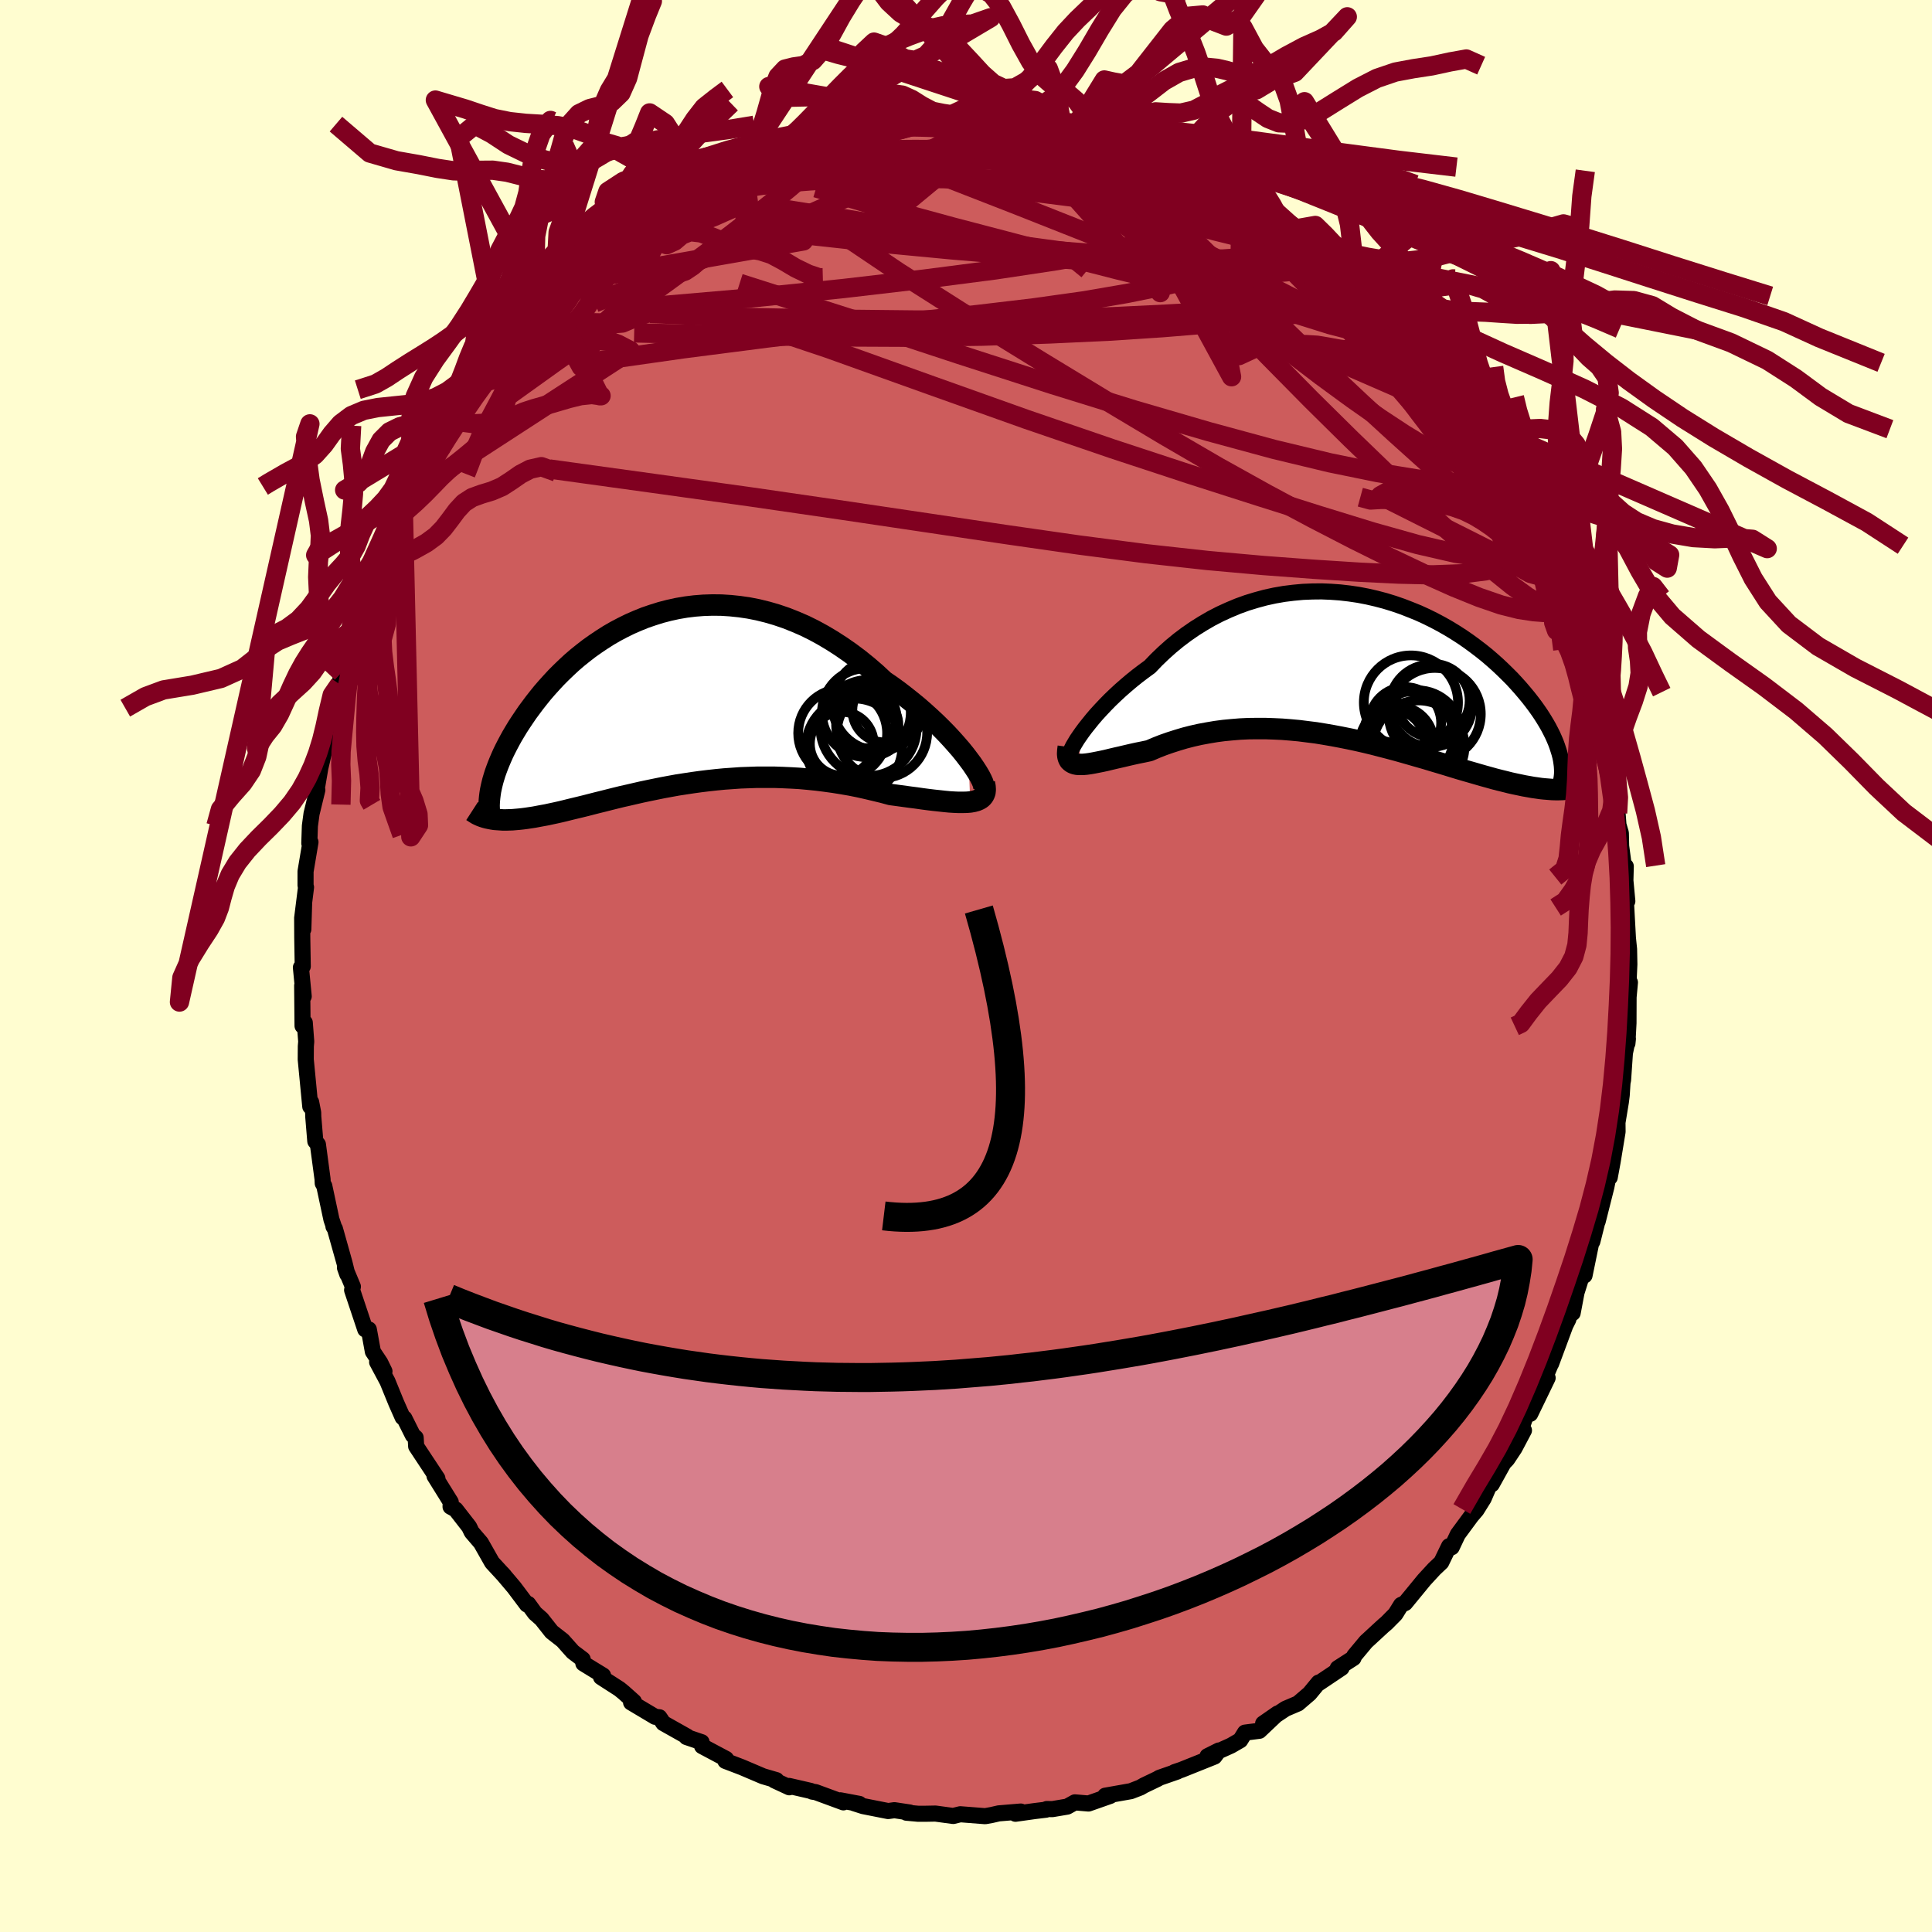 <svg xmlns="http://www.w3.org/2000/svg" width="500" height="500" viewBox="-100 -100 200 200"><defs><clipPath id="c"><path d="m30.59 6.34-.38-.5-.42-.52-.46-.53-.49-.55-.51-.55-.55-.56-.57-.56-.6-.56-.62-.56-.64-.56-.67-.55L24-.2l-.7-.54-.72-.52-.73-.5-.85-.79-.87-.75-.89-.72-.91-.68-.92-.64-.93-.6-.94-.56-.95-.52-.95-.47-.97-.42-.96-.38-.97-.33-.96-.28-.97-.24-.96-.19-.95-.14-.95-.1-.94-.06-.93-.01-.93.03-.9.07-.9.11-.88.15-.87.19-.85.22-.83.26-.82.28-.79.32-.78.34-.75.37-.74.39-.71.41-.69.44-.67.45-.65.46-.62.48-.61.49-.58.5-.55.51-.54.52-.51.51-.49.53-.47.52-.45.52-.42.52-.41.52-.38.51-.37.5-.34.5-.33.49-.32.49-.29.48-.28.47-.26.47-.24.45-.23.45-.22.45-.19.43-.18.42-.17.42-.15.4-.14.39-.12.39-.11.37-.07 3.96.26.04.28.02.29.02.29.02h.31l.33-.01.33-.01.35-.03.35-.03.37-.04.38-.05.4-.06.4-.06.42-.08.43-.08.44-.08.46-.1.47-.1.49-.11.5-.12.52-.13.54-.13.54-.13.57-.14.58-.15.59-.15.61-.15.63-.16.64-.16.65-.16.67-.15.69-.16.7-.16.71-.15.73-.15.74-.15.76-.14.77-.14.78-.12.79-.12.8-.11.82-.1.82-.09.83-.08.85-.06.85-.06.85-.03.87-.03h1.74l.88.03.88.04.88.05.88.08.88.09.88.11.87.12.87.14.87.15.85.17.85.19.84.2.83.2.81.22.68.09.66.09.66.09.63.08.62.09.61.08.58.07.56.06.55.06.51.05.49.03.47.02h.43l.41-.01.37-.03"/></clipPath><clipPath id="b"><path d="m-28.86 7.07.28-.4.32-.43.36-.45.38-.47.41-.48.44-.48.47-.5.49-.5.52-.5.55-.51.57-.5.59-.5.61-.49.63-.48.66-.48.7-.73.73-.7.76-.68.79-.65.81-.61.84-.58.86-.54.88-.51.89-.46.92-.42.93-.39.94-.34.95-.29.96-.26.96-.21.98-.17.97-.12.97-.09.98-.04.97-.01.96.04.96.07.95.11.95.14.93.18.91.21.91.24.88.27.87.3.85.33.84.34.81.37.79.39.77.41.74.42.72.44.7.45.68.47.64.47.63.48.6.48.57.49.55.49.52.49.5.49.48.48.45.49.43.48.4.47.39.47.36.46.34.45.32.45.3.44.28.44.26.43.24.42.22.42.2.4.18.4.16.38.14.38.12.37.11.35.89 3.71-.31.03-.31.02-.33.01h-.35l-.35-.01-.38-.03-.38-.03-.4-.04-.41-.06-.43-.06-.44-.08-.46-.08-.47-.1-.48-.1-.5-.11-.51-.13-.53-.13-.55-.14-.57-.16-.58-.16-.59-.17-.62-.18-.63-.18-.65-.19-.66-.2-.68-.21-.7-.21-.71-.21-.72-.22-.74-.21L5.51 9l-.77-.22-.78-.22-.79-.21-.81-.21-.81-.21-.83-.2-.83-.19-.85-.18-.85-.17-.85-.16-.87-.15-.86-.14-.88-.11-.87-.11-.87-.08-.88-.07-.87-.04-.87-.03h-.87l-.87.01-.86.04-.85.07-.84.08-.83.11-.83.14-.81.15-.8.18-.78.2-.77.23-.75.24-.74.26-.71.28-.7.3-.61.13-.6.12-.59.13-.56.13-.55.13-.53.12-.51.12-.49.12-.46.1-.45.09-.41.08-.4.07-.36.05-.34.03h-.31"/></clipPath><filter id="a"><feTurbulence baseFrequency=".05" numOctaves="3" result="noise" type="noise"/><feDisplacementMap in="SourceGraphic" in2="noise" scale="2"/></filter></defs><rect width="100%" height="100%" x="-100" y="-100" fill="#FFFDD0"/><path fill="#CD5C5C" stroke="#000" stroke-linejoin="round" stroke-width="1.667" d="m68.67-.18-.12 2.66.18-.78-.14 1.52-.01 2.69-.11 2.1.05-.48-.31 1.49-.19 2.77-.06.3-.08 1.27-.09.72-.35 2.12.01.95-.51 3.1-.3 1.63.11-1.34-.46 2.33-.9 3.57.07-.34.27-1.12-.89 3.54-.13.2-.68 3.31-.08-.61-.75 2.38-.4 2.12.22-1.56-.67 2.23-.31.62-1.47 3.96-.04.04-.7 1.67.38-.24-1.8 3.72-.16-.67-.83 2.39.34-.01-.98 1.85-.75 1.13-.38.4-1.22 2.2-.12-.2-.72 1.67-.68 1.09-.07.11-.53.62-1.4 1.9-.63 1.33-.27-.11-.81 1.67-.72.68-1.05 1.14-1.97 2.4-.42.19-.59.95-.92.93-.32.27-1.8 1.66-1.21 1.45-.09.24-1.63 1.05.4-.03-2.34 1.57-.04-.05-.94 1.14-1.19 1.02-1.29.55-.98.65-1.34.88 1.5-1.04-1.89 1.79-1.49.19-.49.79-.97.56L25 81.8l1.18-.59-.46.63-3.42 1.37-.71.24.28-.06-1.84.64-.22.13-1.4.67-.36.21-.98.38-2.66.47.52.02-2.25.79-1.41-.12-.79.44-1.54.26-.58-.01-.08.07-1.16.14-2 .28.55-.23-2.28.19-.74.17-.67.12-2.57-.2-.74.18-1.83-.25-1.04.02h-.75l-1.22-.11.35-.02-1.59-.24-.65.09-2.58-.51-.97-.31.57.08-1.96-.37.31.21-2.88-1.06-.35-.05-.13-.07-2.26-.52.02.14-1.55-.72.21-.02-1.37-.4-2.21-.94-1.7-.65.07-.21-2.48-1.32-.05-.41-1.56-.53.07-.05-2.47-1.39-.41-.61-.45-.05-.13-.08-2.35-1.4.29-.09-1.04-.93-.45-.37-1.91-1.23.21-.17-2.04-1.25-.07-.43-1.02-.77-1.05-1.18-1.14-.89-1.05-1.33-.68-.6-.7-.96-.13.06-1.33-1.77-1.21-1.43.22.25-1.29-1.4-1.15-2.03-.96-1.12-.26-.54-1.4-1.8-.53-.29.02-.48-1.68-2.7.23.32.07-.06-2.2-3.33-.05-.89-.29-.25-.88-1.76-.18-.1-.66-1.49-.91-2.23-1.07-2 .76.96-.44-.9-.76-1.14-.42-2.3h-.37l-1.36-4.07.08-.36-.82-1.96.24.68-.28-1.15-1-3.56-.15-.23.01-.08-.22-.65-.74-3.47-.16-.28-.02-.43-.48-3.59-.27-.33-.21-2.54-.01-.42-.21-1.08-.09.45-.47-4.88.01-1.36.04-.49-.15-1.96-.23.34-.04-4.17.16 1.11-.29-2.99.19-.11-.05-2.98-.01-2.05.12 1.19.08-2.62-.18 1.3.38-3.03-.05-.18v-1.46l.51-3.03-.12.12.06-1.8.17-1.26.6-2.46-.22.82.53-3.1.48-2.06-.15.05.32-1.2.58-2.26.48-2.3.29-.9.19-1.19.37-.98.25.05.2-1.14.91-2.62.46-1.2.87-2.66-.01-.24.66-1.51.56-.52-.53.55 1.59-3.53.39-.98.69-1.71.64-.74-.35.4 1.19-2.74 1.29-1.91.24-.49.26-.58.56-.62.17-.25 1.62-2.58 1.03-1.39-.21-.01 1.37-2.19.44-.32 1.5-2.27-1.62 2.15 2.63-3.06-.14.01 2.35-2.32.19-1 1.03-.27 1.25-1.78-.86.84 1.26-1.22 2.11-1.82-.13-.36.16.42.94-1.16 1.17-1.01 2.69-2.46-1.03 1.06 1.03-1.19 1.96-1.11.81-.28.72-.97.09.26 2.05-1.23.14-.25.67-.28 2.05-1.19 1.91-1.03-1.83.84 3.75-2.1.49-.15.51-.27.55-.02 2.61-1.14 1.5-.4-.2.03.43.02.08-.03 2.39-.76 1.37-.64-.6.4 2.34-.5 1.21-.19.14-.33 2.36-.26 1.05-.05-.44-.05 2.05-.05.08-.07 1.89-.28.88-.11 1.1-.2 1.77.31 1.87-.13-.81.18 2.79.05-.39-.2 2.23.37.41-.2 2.23.37-.49.21 1.72.3 1.46.24-.23-.22 2.1.54.07.21.46-.01 1.74.31 2.35 1.04-.7-.18.72.34 3.1 1.01 1.18.33.14-.06 1.49.59 1.36 1.01-1.01-.34 1.96.73.6.45.14-.05 2.32 1.45 1.68.94-.13-.07.63.38.63.09 2.24 2.03-.16-.22 1.77 1.78.32-.35 1.82 1.49 1.3 1.28-.38.15 1.65 1 .8 1.07.52.52 2.66 2.27-.28-.09-.06-.27 2.03 2.42-.9-.94 1.51 1.36 1.21 2.17.45.11.23.57 1.39 2.13 1.09 1.48.05-.07.61.77 1.04 1.37.65.51.6 1.36-.02.52 1.47 2.38 1.18 1.79-.31-.68.65 1.52.42.74.79 1.75.37.92 1.03 1.76.56 1.6.23.95.85 1.83-.02-.27.82 2.81 1.14 2.99-.83-2.93.63 2.12.51 1.24.39 1.68.65 2.72.11-.01.18.43.21 1.81.63 1.72-.01-.35.72 3.67-.06.08.52 1.82.1 2.47.34 1.3.09 1.21.25.86.03 1.34.27 2.03.21.07-.04 1.47.2 2.14-.15-.07.21 3.85-.03-.27.15 1.46.03 1.56-.12 2.66" filter="url(#a)"/><path fill="#fff" d="m-28.86 7.07.28-.4.32-.43.36-.45.38-.47.41-.48.44-.48.47-.5.49-.5.52-.5.55-.51.57-.5.59-.5.61-.49.63-.48.66-.48.7-.73.73-.7.76-.68.79-.65.81-.61.84-.58.86-.54.88-.51.89-.46.92-.42.93-.39.94-.34.95-.29.96-.26.96-.21.98-.17.97-.12.97-.09.98-.04.97-.01.96.04.96.07.95.11.95.14.93.18.91.21.91.24.88.27.87.3.85.33.84.34.81.37.79.39.77.41.74.42.72.44.7.45.68.47.64.47.63.48.6.48.57.49.55.49.52.49.5.49.48.48.45.49.43.48.4.47.39.47.36.46.34.45.32.45.3.44.28.44.26.43.24.42.22.42.2.4.18.4.16.38.14.38.12.37.11.35.89 3.71-.31.03-.31.02-.33.01h-.35l-.35-.01-.38-.03-.38-.03-.4-.04-.41-.06-.43-.06-.44-.08-.46-.08-.47-.1-.48-.1-.5-.11-.51-.13-.53-.13-.55-.14-.57-.16-.58-.16-.59-.17-.62-.18-.63-.18-.65-.19-.66-.2-.68-.21-.7-.21-.71-.21-.72-.22-.74-.21L5.51 9l-.77-.22-.78-.22-.79-.21-.81-.21-.81-.21-.83-.2-.83-.19-.85-.18-.85-.17-.85-.16-.87-.15-.86-.14-.88-.11-.87-.11-.87-.08-.88-.07-.87-.04-.87-.03h-.87l-.87.01-.86.04-.85.07-.84.08-.83.11-.83.14-.81.15-.8.18-.78.2-.77.23-.75.24-.74.26-.71.28-.7.3-.61.13-.6.12-.59.13-.56.13-.55.13-.53.12-.51.12-.49.12-.46.1-.45.09-.41.08-.4.07-.36.05-.34.03h-.31" filter="url(#a)" transform="translate(40.61 -30.88)"/><path fill="#fff" d="m30.59 6.34-.38-.5-.42-.52-.46-.53-.49-.55-.51-.55-.55-.56-.57-.56-.6-.56-.62-.56-.64-.56-.67-.55L24-.2l-.7-.54-.72-.52-.73-.5-.85-.79-.87-.75-.89-.72-.91-.68-.92-.64-.93-.6-.94-.56-.95-.52-.95-.47-.97-.42-.96-.38-.97-.33-.96-.28-.97-.24-.96-.19-.95-.14-.95-.1-.94-.06-.93-.01-.93.03-.9.07-.9.11-.88.15-.87.19-.85.22-.83.26-.82.28-.79.32-.78.34-.75.37-.74.39-.71.41-.69.44-.67.45-.65.46-.62.48-.61.49-.58.5-.55.51-.54.52-.51.51-.49.53-.47.52-.45.52-.42.52-.41.52-.38.51-.37.5-.34.5-.33.49-.32.49-.29.48-.28.47-.26.47-.24.45-.23.45-.22.45-.19.43-.18.42-.17.42-.15.4-.14.39-.12.39-.11.37-.07 3.96.26.04.28.02.29.02.29.02h.31l.33-.01.33-.01.35-.03.35-.03.37-.04.38-.05.4-.06.4-.06.42-.08.43-.08.44-.08.46-.1.47-.1.49-.11.5-.12.52-.13.54-.13.54-.13.57-.14.58-.15.59-.15.61-.15.63-.16.64-.16.65-.16.67-.15.69-.16.7-.16.71-.15.73-.15.74-.15.76-.14.77-.14.78-.12.79-.12.8-.11.82-.1.82-.09.83-.08.85-.06.85-.06.85-.03.87-.03h1.74l.88.03.88.04.88.05.88.08.88.09.88.11.87.12.87.14.87.15.85.17.85.19.84.2.83.2.81.22.68.09.66.09.66.09.63.08.62.09.61.08.58.07.56.06.55.06.51.05.49.03.47.02h.43l.41-.01.37-.03" filter="url(#a)" transform="translate(-30.33 -27.73)"/><g fill="none" stroke="#000" transform="translate(40.61 -30.88)"><path stroke-linejoin="round" stroke-width="1.667" d="m-29.71 9.05-.1.04-.05-.03-.01-.09.03-.14.07-.19.11-.24.14-.28.19-.32.21-.35.26-.38.28-.4.32-.43.36-.45.38-.47.41-.48.44-.48.47-.5.49-.5.52-.5.55-.51.57-.5.59-.5.61-.49.63-.48.66-.48.7-.73.73-.7.76-.68.79-.65.81-.61.84-.58.86-.54.88-.51.89-.46.92-.42.93-.39.94-.34.95-.29.96-.26.96-.21.98-.17.97-.12.97-.09.98-.04.97-.01.96.04.96.07.95.11.95.14.93.18.91.21.91.24.88.27.87.3.85.33.84.34.81.37.79.39.77.41.74.42.72.44.7.45.68.47.64.47.63.48.6.48.57.49.55.49.52.49.5.49.48.48.45.49.43.48.4.47.39.47.36.46.34.45.32.45.3.44.28.44.26.43.24.42.22.42.2.4.18.4.16.38.14.38.12.37.11.35.09.35.07.33.05.33.04.31.02.3.01.29-.01.28-.03.27-.04.26-.05.25" filter="url(#a)"/><path stroke-linejoin="round" stroke-width="2.222" d="m-30.02 8.2-.05.38-.02.34.03.28.07.23.11.19.15.14.18.11.21.08.25.05.28.01h.31l.34-.03.36-.05.4-.07.41-.08.45-.09.46-.1.49-.12.51-.12.53-.12.55-.13.56-.13.59-.13.6-.12.61-.13.7-.3.71-.28.74-.26.75-.24.77-.23.78-.2.8-.18.81-.15.83-.14.83-.11.84-.08.85-.07.86-.04.87-.01h.87l.87.03.87.04.88.07.87.08.87.11.88.11.86.14.87.15.85.16.85.17.85.18.83.19.83.2.81.21.81.21.79.21.78.22.77.22.76.22.74.21.72.22.71.21.7.21.68.21.66.2.65.19.63.18.62.18.59.17.58.16.57.16.55.14.53.13.51.13.5.11.48.1.47.1.46.08.44.08.43.06.41.06.4.04.38.03.38.03.35.01h.35l.33-.01.31-.02.31-.03.29-.04.28-.05.26-.06.25-.07.24-.08.23-.09.21-.1.21-.11.19-.11.18-.13" filter="url(#a)"/><circle cx="7.728" cy="3.403" r="3.798" clip-path="url(#b)" filter="url(#a)"/><circle cx="5.448" cy="3.603" r="4.876" clip-path="url(#b)" filter="url(#a)"/><circle cx="5.208" cy="7.153" r="4.672" clip-path="url(#b)" filter="url(#a)"/><circle cx="6.093" cy="6.938" r="4.604" clip-path="url(#b)" filter="url(#a)"/><circle cx="4.863" cy="5.723" r="3.714" clip-path="url(#b)" filter="url(#a)"/><circle cx="6.248" cy="8.138" r="4.748" clip-path="url(#b)" filter="url(#a)"/><circle cx="3.528" cy="7.718" r="3.35" clip-path="url(#b)" filter="url(#a)"/><circle cx="7.913" cy="4.798" r="4.77" clip-path="url(#b)" filter="url(#a)"/><circle cx="7.518" cy="3.938" r="4.268" clip-path="url(#b)" filter="url(#a)"/><circle cx="4.073" cy="7.713" r="3.716" clip-path="url(#b)" filter="url(#a)"/></g><g fill="none" stroke="#000" transform="translate(-30.33 -27.73)"><path stroke-linejoin="round" stroke-width="2.222" d="m32.09 9.46.08-.09.02-.16-.04-.21-.08-.26-.14-.31-.18-.35-.23-.39-.27-.42-.31-.46-.35-.47-.38-.5-.42-.52-.46-.53-.49-.55-.51-.55-.55-.56-.57-.56-.6-.56-.62-.56-.64-.56-.67-.55L24-.2l-.7-.54-.72-.52-.73-.5-.85-.79-.87-.75-.89-.72-.91-.68-.92-.64-.93-.6-.94-.56-.95-.52-.95-.47-.97-.42-.96-.38-.97-.33-.96-.28-.97-.24-.96-.19-.95-.14-.95-.1-.94-.06-.93-.01-.93.03-.9.07-.9.11-.88.15-.87.19-.85.22-.83.26-.82.28-.79.32-.78.34-.75.37-.74.39-.71.41-.69.44-.67.45-.65.46-.62.48-.61.49-.58.5-.55.51-.54.52-.51.51-.49.53-.47.52-.45.52-.42.52-.41.52-.38.51-.37.5-.34.5-.33.49-.32.49-.29.48-.28.47-.26.47-.24.45-.23.45-.22.45-.19.43-.18.42-.17.42-.15.4-.14.39-.12.39-.11.37-.09.36-.08.35-.07.34-.05.33-.04.32-.03.31-.02.3-.01.28.01.28.01.26" filter="url(#a)"/><path stroke-linejoin="round" stroke-width="2.222" d="m32.23 8.79.07.37.02.32-.03.28-.09.24-.13.2-.18.17-.22.13-.26.11-.3.08-.34.06-.37.03-.41.01h-.43l-.47-.02-.49-.03-.51-.05-.55-.06-.56-.06-.58-.07-.61-.08-.62-.09-.63-.08-.66-.09-.66-.09-.68-.09-.81-.22-.83-.2-.84-.2-.85-.19-.85-.17-.87-.15-.87-.14-.87-.12-.88-.11-.88-.09-.88-.08-.88-.05-.88-.04-.88-.03H8.73l-.87.03-.85.03-.85.06-.85.06-.83.08-.82.09-.82.1-.8.11-.79.12-.78.12-.77.14-.76.14-.74.15-.73.15-.71.15-.7.16-.69.16-.67.15-.65.16-.64.16-.63.16-.61.15-.59.15-.58.15-.57.14-.54.13-.54.13-.52.13-.5.12-.49.11-.47.1-.46.1-.44.08-.43.08-.42.08-.4.06-.4.06-.38.05-.37.04-.35.03-.35.03-.33.01-.33.01h-.31l-.29-.02-.29-.02-.28-.02-.26-.04-.26-.05-.24-.05-.23-.06-.22-.07-.22-.08-.2-.09-.19-.09-.18-.11-.17-.11-.17-.11" filter="url(#a)"/><circle cx="20.004" cy="2.038" r="3.14" clip-path="url(#c)" filter="url(#a)"/><circle cx="20.014" cy="1.508" r="4.598" clip-path="url(#c)" filter="url(#a)"/><circle cx="20.109" cy="2.803" r="3.228" clip-path="url(#c)" filter="url(#a)"/><circle cx="20.244" cy="3.088" r="4.976" clip-path="url(#c)" filter="url(#a)"/><circle cx="18.759" cy="5.018" r="4.978" clip-path="url(#c)" filter="url(#a)"/><circle cx="21.899" cy="1.248" r="3.332" clip-path="url(#c)" filter="url(#a)"/><circle cx="21.634" cy="3.593" r="4.674" clip-path="url(#c)" filter="url(#a)"/><circle cx="17.559" cy="3.628" r="4.602" clip-path="url(#c)" filter="url(#a)"/><circle cx="21.284" cy=".663" r="4.784" clip-path="url(#c)" filter="url(#a)"/><circle cx="17.474" cy="4.723" r="3.304" clip-path="url(#c)" filter="url(#a)"/></g><g fill="none" stroke="#800020" stroke-linejoin="round" stroke-width="2"><path d="m34.28-76.08.31.28.62.6.55.62.33.62.04.56-.25.5-.54.43-.84.34-1.15.25-1.52.13-1.91-.01-2.3-.15-2.72-.26-3.14-.36-3.58-.42-4.03-.5-4.51-.59-4.99-.68-5.49-.78-6.01-.91-6.54-1.07-7.25-1.15m6.63-7.38 1.89-.37 1.51-.24 1.48-.15 1.51-.08 1.54-.02 1.57.03 1.62.05 1.68.06 1.75.07 1.78.08 1.78.1 1.74.13 1.65.13 1.52.13 1.35.12 1.16.1.95.06.73.03h.51l.26-.05v-.09l-.25-.13-.32-.12" filter="url(#a)"/><path d="m53.6-55.57.43 1.11.42 1.06.36.94.16.66-.09.4-.34.2-.56.05-.77-.1-1.01-.27-1.26-.48-1.55-.72-1.85-1.01-2.17-1.32-2.51-1.65-2.85-2-3.24-2.37-3.63-2.77-4.04-3.13-4.46-3.46-4.89-3.76-5.36-4.1-5.89-4.5" filter="url(#a)"/><path d="m58.38-46.19.48 1.06.48 1.12.31.92.13.64-.07.36-.27.04-.51-.33-.78-.78-1.07-1.23-1.36-1.67-1.67-2.08-2-2.51-2.38-3.01-2.77-3.61-3.19-4.27-3.64-4.94-4.14-5.63" filter="url(#a)"/><path d="m54.18-53.69 1.18 1.87.69 1.11.39.71.25.59.16.55.07.47-.05.34-.23.13-.42-.12-.65-.43-.9-.77-1.16-1.13-1.46-1.54-1.77-1.97-2.08-2.43-2.4-2.86-2.69-3.23-2.96-3.57-3.18-3.91-3.48-4.39m-58.55-7.52-.22.02.91-.52.88-.42.65-.24.45-.09.18.09-.19.29-.67.54-1.13.81-1.6 1.1-2.05 1.39-2.54 1.7-3.02 1.94-3.35 2.02m76.09 1.06.2.39.69.67.75.7.61.6.36.39.03.11-.33-.17-.67-.42-1.05-.69-1.44-.97-1.89-1.32-2.36-1.69-2.82-2.09-3.2-2.45" filter="url(#a)"/><path d="m38.95-71.95 1.19.91.73.83.42.72.06.54-.35.33-.75.18-1.14.05-1.49-.02-1.85-.1-2.23-.19-2.65-.31-3.08-.46-3.53-.64-4-.85-4.5-1.08-5.07-1.3-5.69-1.49-6.34-1.66-6.9-1.88-7.29-2.18m14.16-7.55 1.67.25 1.54.3 1.58.4 1.76.51 1.96.62 2.12.72 2.23.82 2.3.89 2.34.96 2.36 1 2.36 1.04 2.35 1.05 2.29 1.03 2.2 1 2.08.93 1.95.84 1.82.77 1.67.7 1.55.6" filter="url(#a)"/><path d="m44.3-67.18.34.33.41.58.22.5.02.42-.2.32-.47.17-.79-.02-1.13-.25-1.52-.53-1.93-.83-2.37-1.13-2.84-1.43-3.34-1.71-3.84-1.98L22.51-75l-4.88-2.6-5.45-2.99-6.24-3.49m-42.43 9.56 1.2-1.05 1.21-.84 1-.66.83-.54.73-.46.66-.39.57-.33.47-.24.32-.13.12.03-.12.2-.38.41-.65.62-.94.84-1.27 1.09-1.61 1.35-1.98 1.6-2.38 1.85-2.87 2.12" filter="url(#a)"/><path d="m-17.68-85 .44-.05.75-.21.86-.26.76-.19.59-.09.38.01.15.13-.12.24-.44.38-.8.52-1.19.67-1.59.84-2.03 1.01-2.48 1.2-2.97 1.4-3.44 1.6-3.98 1.86m50.72-8.79.06.12 1.18.59 1.65.8 1.74.92 1.68 1 1.63 1.06 1.59 1.12 1.6 1.17 1.64 1.21 1.67 1.25 1.71 1.27 1.69 1.26 1.62 1.2 1.5 1.09 1.34.97 1.2.83 1.03.71.87.58.68.43.48.26" filter="url(#a)"/><path d="m48.77-61.76 1.11 1.65.7 1 .42.59.25.39.08.24-.12.11-.35-.07-.6-.28-.86-.56-1.18-.9-1.54-1.3-1.95-1.72-2.37-2.14-2.81-2.56-3.21-2.98-3.59-3.42-3.9-3.85m-4.64-4.47 1.46.63 1.14.61 1.19.73 1.27.8 1.24.8 1.18.79 1.13.79 1.11.8 1.1.83 1.07.82 1.01.79.91.72.77.63.61.5.41.35.22.2.03.02-.2-.18-.46-.39-.77-.63-1.07-.88-1.37-1.13-1.69-1.47m-36.95-12 1.3-.04 1.46.09 1.38.12 1.33.14 1.33.14 1.37.16 1.38.19 1.35.21 1.3.23 1.21.23 1.08.21.94.19.77.15.61.12.44.07.27.05.1.01-.1-.03-.3-.07-.52-.11-.78-.18-1.12-.24-1.65-.35" filter="url(#a)"/><path d="m29.23-79.45.78.6-.24.38-.84.46-1.4.61-2.03.76-2.77.85-3.59.9-4.45.93-5.35.95-6.31.95-7.34.95-8.4.98-9.41.96-10.34.89" filter="url(#a)"/><path d="m46.27-65.03-.13-.14.52.67.57.79.41.68.22.5.02.31-.21.06-.47-.22-.77-.51-1.1-.82-1.45-1.11-1.83-1.42-2.2-1.73-2.54-2.07-2.9-2.49-3.32-3-3.92-3.58M-2.45-87.9l1.13-.02.98.14.58.23.18.33-.17.42-.52.56-.9.71-1.33.89-1.8 1.06-2.29 1.24-2.81 1.4-3.36 1.57-3.94 1.75-4.52 1.95-5.12 2.12-5.73 2.33-6.36 2.57M26.91-80.9l1.91 1.18 1.32.82 1.04.67 1 .69 1.06.78 1.13.86 1.12.88 1.08.85.97.78.82.67.63.53.43.37.21.19-.02-.01-.3-.23-.62-.5-.97-.8-1.34-1.11-1.74-1.5M13.38-86.07l.93.18 1.43.45 1.46.56 1.43.58 1.46.59 1.47.58 1.39.54 1.2.48.92.4.61.28.3.15.05.02-.18-.09-.35-.2-.53-.34" filter="url(#a)"/><path d="m-22.65-83.2.77-.23 1.38-.31 1.67-.3 1.69-.21 1.68-.11 1.75-.05 1.88-.03 2.04-.04 2.17-.03 2.26-.02 2.33.01 2.34.02 2.33.05 2.28.06 2.19.08 2.1.07 2.01.08 1.95.09 1.89.08 1.8.08 1.66.05 1.45.06 1.23.11m-28.16-3.6.67-.05.59-.05.66-.05.64-.06.54-.03.33.02.06.11-.3.19-.73.28-1.17.33-1.67.38-2.27.47-3.05.63-3.97.84m43.8 2.98.59.38.9.53 1.07.61.92.54.66.39.42.27.21.19.01.09-.24-.04-.56-.24-.97-.49-1.46-.76-2.1-1.07-3.05-1.49" filter="url(#a)"/><path d="m26.77-80.85.65.35.85.61.43.48-.06.3-.5.19-.87.16-1.26.12-1.71.07-2.22-.03-2.77-.16-3.39-.29-4.05-.44-4.75-.6-5.43-.8-6.01-1.04-6.43-1.37" filter="url(#a)"/><path d="m-31.88-77.81 1.53-.84 1.36-.53 1.63-.47 1.9-.44 2.11-.4 2.28-.33 2.43-.26 2.57-.2 2.7-.15 2.79-.08 2.85-.04 2.87.01 2.85.04 2.84.06 2.84.06 2.84.06 2.85.04 2.85.06 2.81.09 2.75.11 2.59.1h2.3l1.97-.09m27.28 23.56.81 1.03.52.79.33.71.19.62.02.42-.21.13-.51-.23-.79-.56-1.09-.86-1.38-1.16-1.71-1.49-2.08-1.89-2.52-2.37-3-2.9-3.44-3.44-3.85-3.96-4.14-4.41" filter="url(#a)"/><path d="m-17.68-85 .42-.03.69-.16.76-.16.64-.07.48.05.28.19.09.33-.15.46-.43.64-.73.82-1.08 1.02-1.41 1.24-1.75 1.45-2.07 1.65-2.39 1.86-2.75 2.07-3.15 2.33-3.61 2.62-4.12 2.95-4.67 3.31-5.33 3.82M31.41-78.2l.79.56.57.84.12.8-.31.78-.74.77-1.21.8-1.73.81-2.25.81-2.79.81-3.32.81-3.89.79-4.5.77-5.14.72-5.81.69-6.5.7-7.22.78-7.96.94-8.78 1.13-9.7 1.38" filter="url(#a)"/><path d="m61.42-39.13.18.59.23 1.04-.01.6-.28.16-.5-.08-.72-.23-.95-.44-1.25-.74-1.56-1.13-1.9-1.53-2.25-1.94-2.6-2.33-2.95-2.72L43.54-51l-3.7-3.57-4.08-4.03-4.47-4.53-4.88-5.09-5.36-5.67-5.96-6.3m33.68 18.43 1.14 1.69.81 1.11.6.78.51.65.42.57.32.49.18.38.03.23-.14.02-.36-.27-.62-.64-.95-1.03-1.28-1.44-1.62-1.86-1.94-2.28-2.24-2.73-2.51-3.24M23.86-82.7l.76.61.57.38.72.4.83.44.84.46.77.43.61.35.37.23.12.11-.13-.02-.42-.14-.78-.3-1.23-.51-1.78-.78-2.32-1.06-2.6-1.29" filter="url(#a)"/><path d="m34.28-76.08.26.27.47.58.31.61-.01.58-.39.52-.8.43-1.21.36-1.64.27-2.11.18-2.62.05-3.18-.07-3.76-.2-4.35-.3-4.93-.37-5.52-.44-6.14-.51-6.75-.64-7.4-.8-8.04-1.01m41.48-8 2.25.71 1.34.43.92.35.7.33.55.32.42.3.32.26.24.25.12.23-.03.19-.24.13-.5.06-.76-.01-1.04-.07-1.33-.14-1.64-.22-1.98-.3-2.36-.4-2.76-.51L9-83.28l-3.58-.75-3.96-.91-4.25-1.1m-27.04 7 .45-.33.98-.56 1.19-.67 1.18-.67 1.1-.61.99-.55.87-.44.72-.34.52-.2.28-.06-.03.11-.4.29-.8.48-1.16.65-1.48.8-1.83.95-2.28 1.11" filter="url(#a)"/><path d="m13.84-86.08 1.57.43 1.04.43.65.35.5.33.32.3.03.26-.38.21-.84.17-1.32.12-1.8.08-2.26.03H8.64l-3.17-.02-3.68-.04-4.22-.11-4.72-.27-5.09-.5" filter="url(#a)"/><path d="m25.22-81.69-.08.02.71.34.92.48 1.01.56 1.01.57.93.53.8.49.68.43.56.4.45.36.34.32.2.24.04.16-.17.04-.42-.09-.72-.25-1.03-.41-1.38-.6-1.7-.79-2.04-1.01-2.4-1.25-2.86-1.5-3.31-1.69m41.99 39.07.51 1.43-.31.96-1.03.54-1.71.21-2.41-.12-3.14-.48-3.91-.9-4.7-1.32-5.49-1.69-6.3-1.99-7.12-2.28-7.99-2.63-8.9-3.05-9.79-3.49-10.75-3.85-11.9-3.99" filter="url(#a)"/><path d="m61.42-39.13.14.6.1 1.06-.24.62-.58.23-.89.03-1.19-.09-1.51-.23-1.87-.47-2.24-.77-2.64-1.07-3.04-1.36-3.45-1.64-3.85-1.91-4.26-2.2-4.68-2.5-5.11-2.84-5.55-3.23-6.06-3.62-6.62-4.02-7.2-4.43-7.66-4.86-7.95-5.35m-11.96-3.77 2.75-1.3 2.11-.49 2.26-.15 2.68-.02 3.07.07 3.34.18 3.52.29 3.7.36 3.92.39 4.13.39 4.29.39 4.38.4 4.4.38 4.36.38 4.32.45" filter="url(#a)"/><path d="m39.33-72.1.01.39.12.66-.21.74-.7.69-1.31.58-1.97.44-2.66.33-3.32.27-3.98.26-4.65.26-5.33.26-6.06.21-6.78.12-7.54.02-8.36-.09-9.26-.17-10.03-.42m2.87-11.49.51-.33 1.17-.56 1.49-.67 1.6-.67 1.68-.66 1.76-.64 1.82-.59 1.86-.56 1.85-.52 1.82-.48 1.72-.44 1.59-.39 1.46-.36 1.34-.33 1.22-.31 1.1-.3.91-.27.66-.23.34-.19.03-.12h-.34" filter="url(#a)"/><path d="m55.65-51.31.4.92-.54.29-1.2.14-1.84.03-2.52-.13-3.27-.36-4.07-.66-4.94-1.01-5.82-1.4-6.73-1.83-7.65-2.23-8.58-2.66-9.6-3.1-10.74-3.54-11.98-3.82m55.47-7.44 1.46 1.31.92.8.78.66.69.6.52.54.32.45.09.34-.14.22-.39.09-.64-.07-.95-.26-1.29-.46-1.66-.67-2.04-.89-2.42-1.08-2.8-1.28-3.22-1.49-3.68-1.74-4.2-1.99-4.61-2.23" filter="url(#a)"/><path d="m57.17-48.68.44.91.39 1 .26.9.08.72-.14.48-.4.19-.64-.11-.89-.42-1.17-.76-1.47-1.15-1.79-1.54-2.14-1.9-2.51-2.25-2.9-2.61L41-58.24l-3.7-3.48-4.11-3.98-4.56-4.48-4.97-4.93-5.2-5.37" filter="url(#a)"/><path d="m58.38-46.19.33 1.08-.01 1.17-.48 1.02-.98.84-1.47.67-1.96.5-2.47.31-3.01.11-3.55-.08-4.1-.2-4.67-.3-5.23-.39-5.79-.52-6.36-.7-6.94-.9-7.53-1.08-8.13-1.21-8.75-1.3-9.42-1.37-10.13-1.41-10.86-1.5m82.08-20.5 1.06.92.35.88-.2.81-.83.68-1.52.54-2.2.43-2.86.4-3.49.41-4.13.41-4.79.39-5.49.36-6.22.29-6.99.23-7.77.11-8.57-.04-9.4-.17-10.25-.24M11.44-86.6l.38.01.73.19.73.21.72.25.67.27.56.28.43.29.27.28.06.26-.18.23-.48.19-.82.15-1.18.12-1.55.09-1.91.06-2.23.04-2.58.02-2.94.01-3.34-.03-3.76-.1-4.09-.24-4.23-.42" filter="url(#a)"/><path d="m6.52-87.72 1.41.31.96.26.92.21.84.17.7.13.5.12.29.08.04.06-.26.02-.64-.02-1.09-.09-1.57-.17-2.04-.26-2.55-.39m53.14 38.61.48.96.53 1.14.5 1.12.41 1.02.29.85.16.66.01.42-.13.19-.29-.09-.48-.4-.67-.72-.89-1.04-1.12-1.34-1.34-1.66-1.59-2.03-1.84-2.45-2.13-2.9-2.44-3.38-2.77-3.84-3.09-4.29-3.31-4.71" filter="url(#a)"/><path d="m44.24-67.45.95 1.29.05.49-.4.31-.88.16-1.45-.1-2.07-.38-2.72-.7-3.42-1.07-4.15-1.49-4.94-1.91-5.78-2.3-6.69-2.67-7.66-3.03-8.78-3.42" filter="url(#a)"/><path d="m30.78-78.58.64.38.71.58.6.67.41.65.18.59-.06.55-.33.49-.62.44-.93.37-1.24.31-1.57.22-1.93.14-2.33.03-2.76-.07-3.22-.16-3.66-.25-4.1-.31-4.55-.34-5-.4-5.48-.45-5.99-.55-6.47-.66-6.98-.78" filter="url(#a)"/><path d="m56.83-49.52-.05-.05.16.49.14.58.04.48-.15.26-.41-.03-.7-.41-1.05-.84-1.4-1.3-1.76-1.8-2.15-2.32-2.55-2.88-2.98-3.47-3.49-4.1-4.1-4.74-4.73-5.39m-67.11-.67 1.57-.86 1.27-.69 1.22-.67 1.32-.68 1.45-.72 1.54-.77 1.61-.78 1.61-.8 1.54-.76 1.42-.71 1.25-.62 1.05-.52.83-.41.57-.28.27-.13H-17l-.32.08" filter="url(#a)"/><path d="m53.6-55.57.48 1.14.56 1.19.63 1.13.52.91.34.63.16.4.01.19-.16-.03-.35-.34-.6-.73-.88-1.19-1.22-1.74-1.57-2.33-1.91-2.9-2.25-3.47M34.28-76.08l.24.23.41.48.21.42-.18.31-.68.14-1.23-.06-1.8-.28-2.41-.5-3.05-.75-3.75-1.02-4.52-1.35-5.3-1.7-6.03-2.04-6.68-2.38m-7.47-2.71h.79l.97.09 1.31.15 1.6.21 1.84.27 2.02.36 2.14.43 2.21.51 2.26.58 2.27.62 2.27.67 2.25.68 2.23.69 2.16.68 2.08.66 1.99.63 1.87.59 1.73.53 1.57.47 1.38.38 1.19.31 1.01.22.78.03M-1.35-88.1l-1.04-.16-1.09-.22-1.1-.58-1.03-.65-.97-.44-.94-.13-.98.11-1.03.2-1.09.16-1.12.06-1.14-.03-1.14-.1-1.11-.08-1.08-.02-.99.02-.8.02-.63-.13-.63-.42-1.15-.55 17.96 3.14 1.23-.35 1.3-.61 1.15-.41 1.04-.13 1.02-.1 1.06-.38 1.13-.82 1.19-1.27 1.22-1.58 1.22-1.64 1.2-1.51 1.2-1.28 1.19-1.14 1.2-1.19 1.2-1.17.72-.28" filter="url(#a)"/><path d="m-10.46-86.7-.14-7.93 1.08-1.01 1.12.39 1.04.72 1.02.62 1.06.17 1.13-.51 1.19-1.31 1.25-1.96 1.28-2.28 1.28-2.15 1.26-1.71 1.22-1.15 1.22-.68 1.27-.5 1.38-.72 1.61-1.31 2.11-1.04" filter="url(#a)"/><path d="m-14.01-86.01 1.65-1.63 1.07-2.35.93-2.25.97-1.5.97-.94.97-.79.98-.93 1.03-1.16 1.1-1.33 1.2-1.36 1.26-1.25 1.3-1.05 1.31-.78 1.29-.58 1.27-.58 1.3-.87 1.37-1.46 1.47-2.07 1.52-2.2 1.34-1.59.41-.21m56.75 97.06-.31-1.51-.32-1.65-.34-1.53-.4-1.41-.48-1.31-.51-1.2-.47-1.13-.41-1.08-.33-1.06-.28-1.09-.29-1.19-.36-1.28-.46-1.29-.51-1.06-.36-.4.16 1.25" filter="url(#a)"/><path d="m71.98-38.18-.85-1.1-.57.96-.68 1.83-.38 1.91.02 1.62.2 1.37.07 1.28-.22 1.37-.48 1.51-.61 1.62-.59 1.69-.42 1.67-.17 1.65.08 1.65.16 1.7-.09 1.62m-89.59-67.64 1.04-.54 1.29-.75 1.02-.64.77-.58.68-.62.73-.72.81-.83.89-.92.94-.98.98-1.01 1.02-1.02 1.03-.98 1.03-.91 1.02-.78 1-.62 1-.49 1.02-.41 1.08-.4 1.16-.38 1.26-.28 1.41-.12 1.62-.06 1.9-.66-25.21 14.97-.92 1.24-1.09 1.09-1.07.53-1.07.41-1.04.5-.95.64-.84.74-.76.82-.69.9-.66.98-.64 1.06-.61 1.15-.61 1.24-.61 1.27-.66 1.21-.75 1.05-.8.84-.74.7-.61.73-.55.96-.69 1.39-.83 1.72-15.09-27.61 3.1.92 1.6.54 1.41.45 1.58.32 1.68.18 1.68.1 1.62.14 1.61.31 1.66.6 1.71.91 1.68 1.02 1.55.86 1.33.4 1.12-.11 1.05-.34 1.19-.13 1.39.4 1.42.69 1.28.26 2.13-.93 18.9-28.6-1.7-.02-1.12 1.34-.91 2.34-.87 2.56-.95 2.19-1.04 1.73-1.06 1.57-1.02 1.67-.97 1.77-.96 1.62-1 1.14-1.02.53-.99.14-.88.22-.73.78-.62 1.59-.62 2.19-.69 2.24-.71 1.72-.58.94-.46.34" filter="url(#a)"/><path d="m-23.14-83.05-2.01 1.29-.96.63-.95.62-.98.67-.95.68-.89.67-.82.66-.79.68-.78.71-.8.75-.81.79-.83.83-.83.86-.84.93-.8.97-.74 1-.65.99-.58.95-.62.9-.71.88-.6.76.22.13m13.89-15.06-4.16-6.46-1.62-1.09-.56 1.41-.58 1.37-.89.58-1.08.19-1.06.33-1.02.61-1.07.63-1.29.32-1.58-.13-1.81-.47-1.87-.67-1.81-.88-1.72-1.13-1.75-.93-1.68 1.37 4.17 21.1.58-.58 1.01-1.02.96-.96.84-.8.77-.7.75-.66.73-.68.74-.71.74-.73.76-.74.82-.75.88-.76.94-.75.98-.71 1-.62 1.01-.54 1-.5.94-.49.85-.48.86-.48 1.36-.77-2.49-1.95-2.1-2.44-1.74-1.48-1.4-.41-1.08.5-.9 1.02-.89 1.12-1.06.88-1.3.44-1.52-.05-1.61-.36-1.59-.4-1.46-.21-1.35.01-1.32.09-1.42-.04-1.65-.25-1.96-.39-2.28-.4-2.77-.8-3.5-2.99" filter="url(#a)"/><path d="m-35.46-75.71 1.72-.22 1.58.85 1.18.41.81-.37.74-.63.88-.35 1.12.13 1.28.48 1.32.55 1.26.4 1.17.22 1.13.21 1.14.37 1.2.64 1.28.76 1.32.64 1.13.38.38-.01m-20.64-4.33-1.97 1.97-1.23 1.29-.83.9-.62.81-.57.86-.58.9-.62.88-.66.83-.71.81-.75.87-.76.96-.75 1.07-.72 1.11-.64 1.12-.58 1.06-.53 1.02-.52.99-.54 1.01-.57 1.07-.6 1.19-.6 1.37-.57 1.53-.4 1.02" filter="url(#a)"/><path d="m-38.15-73.12 1.55-1.31.79-.58.83-.53.92-.54.95-.49.92-.41.9-.36.9-.35.93-.37.98-.41 1.01-.44 1.03-.48 1.02-.5 1.04-.47 1.05-.43.99-.3.79-.11.55-.02-17.15 8.1 1.73-.92 1.41.76 1.47.93 1.37.55 1.19.21 1.02-.05.88-.3.78-.52.76-.66.81-.66.89-.57.96-.49.97-.47.97-.48.96-.43.96-.24.99.11 1.21.48 1.99.81-23.43 4.11-.58-.65-.67.41-.73.87-.76.81-.88.55-1.08.31-1.29.17-1.4.2-1.37.35-1.25.53-1.08.68-.96.72-.91.71-.95.67-1.02.67-1.12.7-1.2.74-1.25.8-1.22.81-1.15.65-1.04.34-.79.25M67.01-19.6l-.09-1.48-.11-1.4-.2-1.41-.13-1.37v-1.35l.09-1.32.12-1.33.12-1.38.09-1.45.07-1.48.03-1.44-.03-1.31-.12-1.17-.21-1.16-.25-1.27-.2-1.46-.05-1.6.1-1.61.15-1.52.62 26.51.05 1.98-.21 1.54-.59 1.39-.78 1.34-.73 1.31-.53 1.25-.32 1.21-.2 1.2-.13 1.23-.1 1.24-.06 1.26-.05 1.25-.12 1.23-.32 1.2-.6 1.16-.89 1.13-1.08 1.12-1.12 1.17-.99 1.24-.81 1.1-.62.29" filter="url(#a)"/><path d="m-40.29-71.01-.13-.51.25-.76.63-1 .83-1.13.89-1.08.88-.97.87-.88.86-.81.86-.77.83-.76.8-.75.79-.79.81-.85.84-.94.88-1.04.9-1.09.93-1.03.99-.97 1.19-1.11 1.08-1.04" filter="url(#a)"/><path d="m-42.4-69.19 1.06-1.66.1-1.64.19-1.4.65-1 .98-.75 1.05-.76.94-.93.8-1.11.72-1.23.68-1.24.71-1.1.77-.88.88-.62.98-.47 1.03-.51 1.01-.77.93-1.1.86-1.31.94-1.21 1.25-.99 1.17-.87m3.17 11.63-1.21.16-1.23.44-1.05.46-1.01.45-1.04.41-1.03.35-.99.31-.95.29-.92.32-.9.39-.89.48-.88.6-.87.7-.88.78-.9.8-.95.73-.98.61-.95.43-.92.3-.98.35-1.23.67-1.37 1.11" filter="url(#a)"/><path d="m-30.19-108.35-2.28 2.71-.65 2.53-.46 2.89-.51 2.85-.61 2.4-.7 1.8-.78 1.34-.74 1.22-.63 1.44-.49 1.78-.41 2.03-.43 2.04-.54 1.85-.7 1.55-.82 1.31-.77 1.24-.51 1.42-.1 1.85.07 2.27-.36 2.19-1.05 1.67 10.24-32.64.95.73-.6 1.47-.78 2.09-.62 2.31-.56 2.1-.69 1.55-.92.89-1.12.41-1.2.3-1.11.54-.92 1.02-.69 1.54-.53 1.88-.48 1.94-.5 1.77-.55 1.5-.49 1.4-.32 1.61-.05 1.98.13 2.2.09 2-.15 1.51-.4 1.13-.34.98.46-.8.69-.65.71-.57.72-.58.74-.64.75-.69.75-.71.78-.71.83-.71.9-.72.94-.72.94-.71.95-.69.92-.65.9-.62.89-.56.87-.51.88-.45.91-.42.96-.41 1.05-.46 1.07-.5.76-.44-.5.22m-21.22 16.02-2.98-2.71-.22 1.4v1.51l-.34 1.15-.64.95-.84.88-1.05.78-1.22.63-1.38.45-1.5.27-1.55.16-1.54.16-1.46.29-1.3.55-1.1.83-.9 1.04-.8 1.12-.95 1.06-1.33.97-1.74.94-1.71.99-.62.38" filter="url(#a)"/><path d="m-41.59-84.95.66 1.5-.36 2.44-.74 1.87-.92.98-.99.42-.91.44-.65.91-.34 1.46-.12 1.75-.16 1.62-.46 1.23-.77.96-.73 1.29-.08 2.32.68 2.31-2.63 3.06 2.75-.7 1.02-1.58.8-1.46.87-1.03.94-.62.97-.31 1-.16 1.01-.12 1-.13 1-.09.99.02 1.03.1 1.16-.09 1.43-.61 2.25-.81-16.6 5.44-1.24 1.49-1.15.87-1.13.67-1.04.77-.98.87-1.04.8-1.15.58-1.21.35-1.19.32-1.06.52-.87.87-.66 1.2-.49 1.33-.46 1.13-.74.77-1.42.73 11.7-7.09 1.78.23 1.29-.07 1.08-.4.62-.9.29-1.2.28-1.23.51-1.08.76-.93.96-.79 1.02-.69 1.02-.56.99-.41 1-.23 1.04-.1 1.09-.01 1.08-.01.93.06.87.32 1.28.67-32.59 21.16.3-.53.78-.54.99-.48 1.1-.62 1.11-.82 1.09-.94 1-.94.89-.95.75-1.03.57-1.19.41-1.36.35-1.34.47-1.03.78-.52 1.11-.14 1.3-.29 1.7-1.11" filter="url(#a)"/><path d="m-54.41-53.53.26-1.24.6-1.61.74-1.32.74-1.11.63-1.11.46-1.22.29-1.4.21-1.56.21-1.7.26-1.79.34-1.81.4-1.73.47-1.57.54-1.37.61-1.16.66-1.05.66-1.04.57-1.21.41-1.52.27-1.88.36-2.12.71-2.04 1-1.44.19.08m-13.94 37.52-.74 1.67-.47.9-.55.9-.67 1.06-.73 1.12-.7 1.1-.67 1.03-.65.98-.67.99-.72 1.05-.77 1.13-.8 1.19-.8 1.2-.78 1.15-.73 1.06-.7 1.02-.65 1.03-.62 1.13-.61 1.29-.62 1.42-.65 1.42-.71 1.23-.8.99-.87 1.34.91-10.1.17-1.14.93-.6 1.15-.59 1.17-.86 1.09-1.16.96-1.32.89-1.27.89-1.09.86-.93.73-.89.56-1.01.46-1.2.58-1.27.88-1.11 1.19-.67 1.3-.02.77.57" filter="url(#a)"/><path d="m-58.24-46.85.53-.48.73-.65.92-.88.9-.92.8-.83.77-.72.79-.66.85-.68.88-.73.89-.78.88-.8.86-.75.85-.67.89-.54.94-.42 1.04-.34 1.13-.32 1.21-.35 1.26-.37 1.22-.3 1.17-.12.95.13h-.13l-7.71-15.43-.55 1.02-.36.72-.43 1.04-.55 1.32-.66 1.4-.76 1.35-.78 1.23-.71 1.14-.59 1.13-.49 1.18-.46 1.24-.49 1.25-.59 1.22-.67 1.16-.69 1.11-.63 1.09-.5 1.11-.38 1.14-.39 1.15-.51 1.16-.68 1.17-.62 1.18-.17 1.15.04.95" filter="url(#a)"/><path d="m-61.5-16.69-.26-.44.07-1.32-.11-1.44-.19-1.42-.12-1.44-.03-1.45.02-1.43.04-1.35.05-1.27.07-1.2.1-1.2.13-1.27.16-1.36.2-1.45.22-1.46.26-1.39.27-1.25.3-1.11.34-1.04.41-1.13.46-1.39.43-1.67.44-1.68.77 33.48.79-1.2-.05-1.15-.42-1.37-.64-1.48-.71-1.51-.6-1.52-.37-1.49-.16-1.42-.06-1.34-.05-1.27-.11-1.23-.16-1.27-.2-1.37-.18-1.5-.08-1.59.16-1.53.41-1.33.51-1.1.28-.94-.23-.8-1.57-.85" filter="url(#a)"/><path d="m-60.91-40.63.23-.05.2.79.34 1.34.22 1.57-.09 1.57-.39 1.44-.56 1.28-.53 1.14-.37 1.08-.13 1.12.13 1.25.36 1.41.49 1.55.52 1.61.43 1.58.28 1.46.11 1.36.07 1.33.19 1.34.45 1.28.57 1.6m15.98-37.55-1.55-.56-1.15.26-1 .52-.95.66-.97.63-1.05.45-1.06.32-.99.36-.85.55-.73.79-.68.92-.7.91-.79.81-.97.71-1.23.69-1.49.74-1.38.84-.43.35M67.04-58.41l-.83.77.25 1 .37 1.34.09 1.77-.13 2.04-.19 2.09-.15 2.02-.15 1.93-.18 1.85-.2 1.79-.17 1.66-.09 1.52.01 1.37.08 1.28.14 1.27.19 1.32.18 1.37.07 1.38-.08 1.35-.13 1.29.06 1.19.28 1-.63.64M-61.6-39.15l-2.11-.27-.83 1.36-1.09 1.39-1.35 1.09-1.46.79-1.47.58-1.35.57-1.15.75-1.07 1-1.43 1.12-2.21 1-2.97.7-2.98.49-1.88.7-2.08 1.19m25.44-12.22-.64 2.14-.4 1.86-.29 1.59-.29 1.26-.31 1.02-.28.95-.21 1.05-.15 1.22-.13 1.39-.14 1.47-.14 1.44-.12 1.32-.03 1.34.07 1.7-.06 2.45m2.25-19.54-.86 1.29-1.36 1.05-1.09.83-.69.82-.54.88-.67.96-.95 1.04-1.2 1.09-1.23 1.15-1.03 1.23-.65 1.33-.37 1.44-.32 1.47-.56 1.43-.89 1.32-1.15 1.29-1.16 1.41-.47 1.71" filter="url(#a)"/><path d="m-63.83-32.43.13-2.44.48-1.8.42-1.52.37-1.26.37-1.08.41-1 .46-1.04.52-1.14.54-1.21.53-1.23.5-1.21.47-1.22.44-1.28.45-1.36.43-1.36.36-1.21.22-.96.23-.84-7.78 24.25.21-.46.23-1.25.28-1.63.21-1.74.05-1.74-.13-1.64-.21-1.53-.16-1.42-.04-1.4.1-1.47.18-1.59.15-1.66.03-1.62-.14-1.5-.21-1.55.13-2.4m-1.05 25.58-1.87-1.77-.15-1.04-.03-1.42-.14-1.82-.18-1.98-.09-1.87.07-1.6.15-1.37.06-1.34-.19-1.54-.42-1.93-.46-2.25-.32-2.35-.15-2.16.45-1.32-13.5 59.85.25-2.52.85-1.91 1.03-1.67.93-1.41.66-1.18.41-1.07.28-1.08.33-1.14.51-1.22.76-1.26L-74.4-12l1.18-1.25 1.25-1.23 1.17-1.22 1.04-1.23.86-1.25.71-1.27.59-1.29.49-1.3.41-1.33.35-1.42.34-1.59.4-1.67.77-1.12M56.77-58.86l.34 1.4.46 1.46.48 1.52.4 1.43.34 1.29.37 1.2.43 1.18.5 1.22.55 1.26.53 1.33.48 1.38.4 1.41.29 1.45.2 1.45.15 1.42.16 1.32.19 1.17.28 1.04.38 1.03.46 1.18.44 1.43.23 1.57-.01.94" filter="url(#a)"/><path d="m63.67-33.17.38 1.74.25 1.48.09 1.21-.04 1.17-.11 1.23-.1 1.31-.02 1.37.07 1.41.1 1.44.09 1.46.04 1.48.02 1.43.02 1.37.03 1.28-.01 1.22-.12 1.18-.31 1.17-.52 1.18-.68 1.2-.81 1.14-1 .64" filter="url(#a)"/><path d="m61-9.21.97-.78.36-1.13.13-1.18.11-1.21.17-1.3.2-1.4.17-1.48.1-1.5.05-1.49.06-1.46.1-1.43.16-1.39.17-1.32.12-1.26.03-1.24-.07-1.29-.15-1.45-.26-1.58-.37-1.64-.52-1.79" filter="url(#a)"/><path d="m40.82-48.53 1.06.29 1.03-.06h1.06l1.15.06 1.26.09 1.35.12 1.36.19 1.3.3 1.17.41 1.04.51.95.57.92.63.91.72.9.83.92.92.94.95.97.93.94.93.83 1 .72 1.26.75 1.76 1.01 2.52-.15-3.04-.41-2.02.03-1.81.27-1.84.2-1.82.07-1.83.11-1.93.37-2.16.68-2.37.88-2.49.79-2.38.38-2.04-.22-1.57-.79-1.16-1.09-.96-1.01-1.06-.65-1.38-.21-1.75.1-2.01.24-2.19.29-2.42.29-2.79.22-3.07.36-2.63" filter="url(#a)"/><path d="m61.4-39.4.74 2.3.47 1.29.31.78.29.82.33 1.06.36 1.22.36 1.26.33 1.2.29 1.1.28 1.07.29 1.1.3 1.17.31 1.29.29 1.39.14.93-5.95-50.56-.12 2.34.03 1.52.48 1.1.6 1.09.36 1.43.01 1.87-.23 2.15-.26 2.18-.15 2.01-.03 1.76.09 1.57.13 1.47.11 1.53-.04 1.71-.21 1.92-.28 2-.15 1.86.11 1.53.26 1.12.15.42-18.49-9.29.81-.45 1.28-.34 1.23.02 1.28.09 1.43.06 1.48.11 1.37.27 1.13.49.87.66.67.79.55.9.46 1.05.41 1.21.45 1.3.76 1.14 1.34.75 1.71.47 1.28 1.04-.48-1.6-.16-1.61-.32-1.51-.59-1.33-.69-1.19-.62-1.14-.47-1.14-.33-1.19-.24-1.27-.24-1.36-.31-1.42-.4-1.4-.46-1.33-.48-1.24-.45-1.25-.36-1.4-.2-1.49" filter="url(#a)"/><path d="m50.6-71.12-.18-.01.44 1.17.51 1.51.47 1.54.41 1.55.39 1.54.39 1.45.45 1.31.5 1.17.5 1.12.48 1.15.45 1.24.42 1.31.43 1.34.44 1.31.42 1.23.37 1.18.29 1.18.3 1.23.39 1.29.55 1.32.76 1.48-.79-1.45-.62-1.26-.54-1.14-.51-1.03-.51-.98-.53-.98-.59-1.04-.63-1.09-.63-1.1-.64-1.06-.63-.99-.63-.93-.64-.88-.65-.87-.68-.92-.71-.98-.71-1.02-.69-.97-.67-.96-.9-1.45" filter="url(#a)"/><path d="m56.52-50.2-.32-.03-.78-.95-.84-1.13-.75-1.09-.65-1-.61-.93-.62-.85-.65-.79-.68-.78-.73-.82-.75-.91-.72-.96-.66-.94-.68-.88-.97-1.29-8.29-.3.93.73 1.16.48 1.08.11.97.03.88.2.79.44.74.66.72.8.73.87.77.86.81.82.84.74.82.71.75.73.65.8.6.86.59.91.62.99.75 1.09 1.23 1.13 2.58.37-2.65-4.17 1.58 1.53 1.79.31 1.29.25.72.69.54 1 .76 1.03 1.13.88 1.51.7 1.73.57 1.75.55 1.55.67 1.19.95.88 1.28.87 1.38 1.12.71.25-1.37L54.2-54.21l-.61-1.08-.68-.9-.67-.85-.66-.83-.67-.88-.69-.95-.72-1-.73-1.01-.74-.99-.72-.94-.7-.89-.69-.83-.65-.76-.66-.72-.71-.72-.78-.77-.89-.84-.95-.89-.93-.87-.79-.75-.23-.42L54.2-54.21l-.61-1.07-.67-.9-.67-.84-.65-.82-.66-.87-.68-.94-.72-.99-.73-1.01-.72-.99-.73-.96-.71-.9-.67-.82-.64-.75-.6-.67-.62-.64-.76-.72-1.01-.91-.95-.87" filter="url(#a)"/><path d="m53.6-55.57-.83-.55-.87-.6-.82-.57-.87-.55-.98-.54-1.07-.52-1.11-.47-1.09-.45-1.03-.47-.92-.53-.8-.56-.7-.52-.65-.42-.68-.28-1.02-.08-2.2-.12 44.98 19.59-1.52-.96-1.81-.15-2.1.09-2.22-.12-2.18-.37-1.99-.55-1.7-.72-1.4-.91-1.17-1.05-1-1.16-.87-1.22-.71-1.27-.57-1.25-.55-1.13-.75-.9-1.19-.56-1.77-.2-2.24.1-2.19.23-1.41-.26-.65-.51.5.79.54.99.59 1.16.61 1.22.56 1.15.51 1.07.48 1.03.48 1.05.49 1.13.49 1.22.47 1.31.43 1.35.38 1.36.34 1.35.32 1.36.34 1.4.37 1.4.28 1.01-.29-.82 7.22.09-.89-.99-.67-.59-.71-.57-.77-.81-.8-1.01-.79-1.11-.78-1.13-.78-1.14-.77-1.16-.75-1.17-.72-1.16-.71-1.1-.68-1.02-.68-.96-.68-.93-.7-.96-.71-1.02-.68-1.1-.64-1.12-.61-1.09-.61-1.03-.74-.94-.89-.65-.05.07-1.07-1.44-.92-1.24-.77-1.03-.75-.93-.74-.88-.74-.82-.71-.72-.7-.64-.72-.58-.79-.6-.85-.66-.9-.76-.92-.82-.89-.82-.84-.77-.86-.71-1.06-.79-1.49-1.1 14.63 13.83-.74-1.82-.26-1.56-.4-1.33-.54-1.2-.55-1.14-.49-1.12-.44-1.16-.42-1.23-.45-1.31-.56-1.29-.72-1.18-.86-1.04-.91-1-.86-1.1-.78-1.3-.72-1.47-.74-1.48-.8-1.41-.87-1.31-.91-1.32-.9-1.33-.81-1.28-.39-1.46 31.07 50.59-.94-1.72-.67-1.13-.61-1.14-.63-1.22-.7-1.26-.76-1.22-.8-1.14-.81-1.04-.8-.95-.78-.9-.76-.92-.73-.98-.68-1.07-.65-1.12-.64-1.09-.69-.98-.78-.81-.87-.67-.91-.61-.9-.7-.87-.85-.84-.93-.72-.77-.48-.34" filter="url(#a)"/><path d="m48.09-62.44.26.6.38 1.14.54 1.24.64 1.09.65.92.63.85.58.89.55.97.53 1.07.51 1.15.48 1.21.44 1.22.36 1.2.3 1.15.25 1.14.25 1.18.27 1.3.3 1.43.7 1.42-8.62-21.17-1.61-.89-1.65.25-1.22.16-.86-.19-.78-.29-.96-.19-1.14-.11-1.21-.15-1.18-.22-1.14-.19-1.15-.07-1.17.01-1.18-.04-1.21-.05-1.39.3-1.98.92.41-33.97 1.18 2.2.95 1.21 1.03.99.95 1.32.67 1.85.41 2.16.36 2.06.53 1.63.8 1.11.99.74 1.04.72.93 1.01.72 1.46.47 1.91.25 2.15.21 2.04.46 1.56.78 1.16" filter="url(#a)"/><path d="m40.6-70.95 3.03-2.65 3.41-2.87 1.47.08.02 2.02-.42 2.44-.12 1.99.42 1.27.95.64 1.32.24 1.54.05 1.59.06 1.6.11 1.63.1 1.75-.02 1.94-.26 2.12-.45 2.19-.47 2.11-.27 1.99.06 1.92.53 1.95 1.18 2.56 1.32-37.54-7.53.92.76.89.37 1.09.31 1.2.37 1.17.49 1.09.55 1.07.42 1.15.15 1.3-.12 1.44-.26 1.48-.19 1.42.06 1.29.37 1.17.64 1.15.78 1.21.75 1.33.47 1.45-.07 1.56-.44" filter="url(#a)"/><path d="m34.12-76.3 2.04-.36 1 .98.95 1.01 1.06.66 1.17.38 1.24.26 1.31.22 1.39.16 1.47.01 1.49-.16 1.5-.3 1.52-.4 1.59-.43 1.7-.42 1.84-.4 1.99-.44 2.15-.62 2.32-.67 2.25.62m-32.06-1.91-.36-.67-.43-.69-.61-.87-.8-1.07-.82-1.23-.76-1.28-.68-1.21-.62-1.13-.6-1.14-.59-1.34-.59-1.66-.64-1.97-.75-2.17-.87-2.2-.93-2.21-.87-2.26-.85-2.34-1.23-1.9-2.04-.33m-5.82 33.85.95-1.16 1.23-.85 1.11-.36 1-.03 1.03.05 1.17-.2 1.28-.6 1.29-.85 1.19-.79 1.03-.53.92-.31.93-.33 1.02-.48 1.15-.52 1.26-.29 1.32.09 1.2.34.52.17" filter="url(#a)"/><path d="m26.17-81.3.53.52.76.87.96.92.94.76.87.63.82.56.85.57.89.61.91.69.92.78.89.89.84.99.78 1.05.75 1.07.73 1.03.78.98.89.95 1 .98 1.03.99.47.59L23.86-82.7l.63.91.49.4.66.35.79.45.89.58.95.64.94.64.89.58.82.52.8.55.82.66.86.8.83.9.78.82.57.35M53.33-93.2l-1.54-.69-1.68.3-1.89.41-1.9.29-1.87.35-1.91.65-1.97 1.01-1.96 1.21-1.84 1.15-1.66.86-1.46.42-1.27-.05-1.13-.45-1.02-.68-.95-.67-.93-.39-1 .18-1.17.86-1.33 1.38-1.38 1.49-1.27 1.3-1.15.71m-7.21-2.52-.41-.25-.54-.92-.66-1.22-.77-1.06-.86-.74-.93-.54-.97-.58-1-.88-1.01-1.34-1.01-1.81-1.02-2.03-1.01-1.86-1.02-1.3-1.1-.65-1.32-.2-1.77-.48m15.4 15.86-.47.14-.69.09-.82-.02-.88-.06-.92-.08-.93-.09-.97-.09-.99-.04-1.02.01-1.03.06-1.02.1-1.01.12-1.02.15-1.04.19-1.1.2-1.16.22-1.17.28-1.2.33-1.43.18" filter="url(#a)"/><path d="m13.84-86.08 2.17-2.52 1.52-.77 1.43-1.06 1.53-1.18 1.57-.89 1.47-.44 1.31-.1 1.15.11 1 .23.93.28.95.14L30-92.5l1.43-.68 1.72-1.01 1.85-.99 1.73-.77 1.36-.75 1.38-1.56-5.43 5.74-2.43.89-1.55.93-1.06.17-.85-.19-.89.05-1.07.54-1.24.82-1.35.71-1.36.31-1.33-.05-1.28-.08-1.23.28-1.26.75-1.51.89-1.79.42L27.49-61l-.56-2.84-.48-1.29-.43-.98-.38-1.33-.39-1.67-.42-1.72-.46-1.57-.47-1.38-.47-1.22-.51-1.08-.59-.85-.75-.51-.94-.19-1.06-.11-1.07-.43-.95-1.07-.79-1.7-.72-1.91-.82-1.56-.91-.93-.74-.52-.27-.42" filter="url(#a)"/><path d="m11.21-86.82 1.88-2.9 1.23-2 .94.21 1.13.2 1.46-1.1 1.72-2.2 1.8-2.3 1.69-1.41 1.45-.13 1.24.69 1.2.46 1.42-.82 1.68-2.39 1.76-3.02 2.17-2.01L11.44-86.6l-1.31-.57-1.03-.93-.94-.94-.99-.55-1.06-.12-1.09.12-1.09.09-1.09-.11-1.11-.38-1.14-.62-1.19-.75-1.2-.75-1.19-.59-1.15-.34-1.1-.1-1.05.05-1.03.04-1.05-.08-1.1-.24-1.19-.33-1.26-.35-1.29-.32-1.18-.35-.39-.52 26.22 8.64.32.42.72.63.81.48.9.37.98.36 1.02.41 1.04.47 1.05.53 1.08.56 1.06.55 1.02.53.93.49.84.46.74.46.69.48.68.54.74.64.9.77 1.21.97 1.51 1.09-19.7-11.45-.74-4.1-.72-1.95-1.07.34-1.2.97-1.18.67-1.14.08-1.12-.53-1.13-1-1.17-1.27-1.21-1.29-1.25-1.11-1.24-.83-1.21-.58-1.19-.51-1.18-.71-1.22-1.13-1.3-1.71-1.43-2.28-1.56-2.62-1.65-2.58-1.63-2.09-1.5-1.45-1.29-1.2-1.38-.75 39.84 44.76-.75-.91-.58-1.43-.66-1.92-.73-1.85-.79-1.37-.85-.89-.87-.7-.85-.86-.76-1.15-.69-1.3-.68-1.18-.72-.93-.78-.77-.82-.8-.82-.86-.86-.67-1.38-.42" filter="url(#a)"/><path d="m6.52-87.72-.8.2-1.03.07-1 .09-.99.18-1 .3-1.07.38-1.11.42-1.12.5-1.1.59-1.04.65-.96.63-.87.57-.77.56-.73.75-.88 1.12-1.45 1.47" filter="url(#a)"/><path d="m3.88-87.89-.44 1.06-.9.23-.97.35-1.05.49-1.12.6-1.12.71-1.06.86-.98 1-.9 1.02-.83.9-.79.63-.8.4-.84.4-.87.71-.77 1.13-.65 1.69L4.27-87.69l.4-.89.98.01 1.1-.1 1.09-.41 1.11-.78 1.14-1.21 1.2-1.64 1.25-2 1.29-2.21 1.32-2.13 1.32-1.64 1.27-.79 1.21.09 1.18.53 1.3.24 1.66-.53 2.15-.84 2.24-.9" filter="url(#a)"/><path d="m-1.35-88.1 3.13.19 2.48.2 2.15.22 2 .27 1.92.33 2 .41 2.21.5 2.55.59 2.87.68 3.09.76 3.12.83 3 .89 2.84.96 2.74 1.03 2.79 1.12 2.97 1.2 3.18 1.29L47-75.26l3.27 1.43 3.01 1.49 2.65 1.54 2.27 1.57 1.99 1.62 1.91 1.66 1.97 1.73 2.16 1.79 2.39 1.85 2.64 1.9 2.91 1.96 3.24 2.02 3.61 2.11 3.95 2.2 4.17 2.21 4.11 2.23L97-43.51" filter="url(#a)"/><path d="m-10.32-87.03 2.6-.25 1.96-.21 2.15-.17 2.49-.08 2.66.02 2.69.11 2.7.18 2.79.25 2.93.31 3.13.39 3.29.47 3.37.57 3.37.64 3.26.73 3.08.79 2.91.85 2.85.92 2.96.99 3.3 1.08 3.77 1.16 4.24 1.26 4.54 1.35 4.66 1.42 4.67 1.49 4.75 1.53 4.88 1.56 4.81 1.51 4.19 1.46 3.63 1.66 6.42 2.6" filter="url(#a)"/><path d="m-13.41-86.41 1.51-.22 1.87-.3L-8-87.2l2.12-.23 2.23-.16 2.33-.08 2.36.01 2.36.09 2.31.17 2.28.23 2.27.31 2.29.39 2.35.46 2.44.56 2.53.63 2.63.72 2.74.78 2.83.85 2.92.91 2.99.99 3.03 1.07 3.04 1.15 3.06 1.26 3.11 1.34 3.2 1.42 3.25 1.49 3.22 1.56 3.15 1.58 3.1 1.47 3.02 1.19 2.5 1.07" filter="url(#a)"/><path d="m-17.25-84.98 1.59-.61.82-.5 1.12-.45 1.81-.37 2.39-.29 2.75-.21 2.88-.14 2.89-.06 2.82.02 2.75.1 2.7.19 2.68.27 2.76.35 2.95.44 3.23.51 3.61.58 4 .65 4.3.71 4.41.77 4.32.83 4.07.88 3.79.94L51-79.36l3.66 1.09 3.96 1.2 4.42 1.35 4.91 1.54 5.21 1.67 5.21 1.64 4.88 1.51" filter="url(#a)"/><path d="m-17.68-85 .92-.37 1.84-.56 1.9-.49 1.94-.39 2.08-.31 2.28-.25 2.53-.17 2.74-.1 2.9-.02 2.96.06 2.92.14 2.82.2 2.73.27 2.74.34 2.94.41 3.32.5 3.78.6 4.17.7 4.38.78 4.29.82 3.83.8 2.89.68 1.28.46" filter="url(#a)"/><path d="m-23.14-83.05.62-.59 1.22-.63 1.66-.57 1.94-.53 2.11-.5 2.17-.45 2.19-.39 2.24-.32 2.32-.25 2.44-.17 2.55-.1 2.63-.01 2.63.07 2.59.14 2.53.22 2.49.29 2.49.37 2.55.45 2.64.54 2.74.61 2.84.7 2.88.77 2.92.84 2.93.9 3.01.97 3.16 1.05 3.37 1.15 3.6 1.24 3.72 1.34 3.7 1.41 3.63 1.49 3.74 1.62 4.06 1.9 4.32 2.4" filter="url(#a)"/><path d="m-35.46-75.58-.38-.51-.53-.88-.61-1.03-.46-1.09.37-1.09 1.61-1.05 2.75-.99 3.34-.91 3.38-.81 3.04-.71 2.62-.61 2.29-.54 2.18-.46 2.26-.39 2.46-.33 2.73-.26 2.99-.18 3.2-.12 3.39-.03 3.56.04 3.73.13 3.89.21 4.02.3 4.12.38 4.23.46 4.4.54 4.71.63 5.18.71 5.83.77 5.93.7" filter="url(#a)"/><path d="m-50.11-60.39 1.37-2.89-.1-2.45.37-1.97 1.24-1.67 1.64-1.55 1.63-1.49 1.48-1.42 1.35-1.34 1.32-1.25 1.38-1.19 1.49-1.13 1.64-1.1 1.81-1.05 2-1.01 2.17-.94 2.31-.85 2.39-.76 2.44-.66 2.47-.58 2.48-.5 2.5-.45 2.53-.37 2.63-.31 2.88-.23 3.22-.15 3.37-.07 2.63.03" filter="url(#a)"/><path d="m-50.43-59.95.47-2.02 1.67-1.66 1.64-1.57 1.36-1.51 1.15-1.5 1.08-1.48 1.1-1.48 1.17-1.48 1.24-1.46 1.34-1.43 1.48-1.38 1.64-1.3 1.83-1.23 1.99-1.16 2.12-1.08 2.16-.98 2.11-.87 2.01-.75 1.92-.66 1.92-.58 2.07-.54 2.31-.47 2.55-.41 2.73-.31 2.49-.18" filter="url(#a)"/><path d="m-54.41-53.53 1.2-2.32 1.04-1.9 1.04-1.82 1.16-1.89 1.16-1.96 1.04-1.95.89-1.87.84-1.75.95-1.64 1.1-1.54 1.25-1.45 1.34-1.37 1.39-1.28 1.48-1.21 1.61-1.16 1.82-1.11 2.07-1.06 2.31-1.01 2.47-.94 2.53-.85 2.5-.77 2.39-.67 2.3-.59 2.26-.51 2.34-.44 2.48-.37 2.65-.31 2.81-.23 2.93-.16 3.01-.09 3.04-.04h3.18l3.7.07" filter="url(#a)"/><path d="m-58.24-46.85.81-1.45 1.18-2.14 1.24-2.1 1.31-2.11 1.39-2.14 1.45-2.12 1.46-2.01 1.45-1.87 1.43-1.73 1.4-1.63 1.4-1.55 1.43-1.5 1.49-1.49 1.58-1.48 1.68-1.48 1.78-1.48 1.85-1.42 1.87-1.33 1.9-1.23 2.02-1.22 2.28-1.33 2.24-1.39" filter="url(#a)"/><path d="m-59.32-44.16.43-2.12.82-2.04.57-2.11.13-2.13-.1-2.14.02-2.14.42-2.1.9-2 1.2-1.88 1.29-1.76 1.18-1.65 1.03-1.59.92-1.54.88-1.51.86-1.49.82-1.47.73-1.44.67-1.39.66-1.33.77-1.26.99-1.2 1.27-1.11 1.56-1.01 1.85-.9 2.14-.78 2.45-.67 2.88-.59 3.49-.56 3.82-.51 2.75-.45" filter="url(#a)"/><path d="m-64.28-31.34.1-1.9.81-2.58.99-2.62.91-2.52.83-2.4.83-2.29.91-2.23 1.03-2.18 1.15-2.16 1.26-2.15 1.34-2.12 1.38-2.08 1.39-1.99 1.39-1.9 1.39-1.8 1.37-1.7 1.36-1.61 1.37-1.57 1.41-1.52 1.48-1.51 1.57-1.48 1.66-1.46 1.74-1.41 1.83-1.35 1.93-1.29 2.05-1.22 2.17-1.15 2.22-1.07 2.14-.94 1.95-.76 1.62-.52.97-.19m83.4 51.84.78 3.18.6 2.51.58 2.58.54 2.66.47 2.69.37 2.66.27 2.6.2 2.57.14 2.55.08 2.58.04 2.61-.02 2.66-.07 2.71-.12 2.72-.15 2.74-.2 2.72-.25 2.69-.32 2.66-.4 2.61-.48 2.56-.58 2.53-.66 2.52-.75 2.52-.81 2.57-.88 2.61-.92 2.65-.97 2.67-1 2.62-1.03 2.54-1.03 2.38-1.04 2.2-1.05 2.01-1.1 1.91-1.21 2.01-1.37 2.38M48.54-62.33l4.39 2.22 2.47 1.93 1.01 1.92 1.01 1.98 1.81 2.03 2.57 2.11 2.75 2.22 2.31 2.3 1.65 2.36 1.26 2.37 1.38 2.35 1.97 2.34 2.71 2.36 3.28 2.4 3.48 2.47 3.34 2.54 3.02 2.6 2.71 2.64 2.61 2.66 2.82 2.64 3.38 2.57 3.86 2.42 3.03 2.17.5 1.95" filter="url(#a)"/><path d="m39.33-72.1 1.32 1.31 1.57 1.59 1.68 1.68 1.65 1.69 1.6 1.73 1.53 1.78 1.48 1.85 1.42 1.91 1.39 1.95 1.35 2 1.33 2.06 1.29 2.12 1.28 2.2 1.24 2.28 1.19 2.33 1.12 2.35 1.05 2.36.98 2.35.92 2.37.9 2.41.87 2.48.83 2.54.78 2.61.76 2.66.74 2.7.73 2.72.62 2.75.45 2.93" filter="url(#a)"/><path d="m35.89-74.52 5.06 1.26 1.75 1.54 1.44 1.62 1.89 1.6 2.5 1.6 3.2 1.67 3.84 1.76 4.23 1.84 4.23 1.9 3.81 1.95 3.15 2 2.44 2.07 1.87 2.13 1.49 2.19 1.27 2.26 1.14 2.31 1.1 2.35 1.2 2.38 1.52 2.38 2.16 2.34 3.02 2.28 3.86 2.23 4.35 2.22 4.28 2.29 3.7 2.5 3.1 2.96 2.98 3.76" filter="url(#a)"/><path d="m23.86-82.7 1.14.83 1.76 1.02 1.89 1.05 1.88 1.1 1.92 1.21 1.99 1.36 2.04 1.5 2.07 1.6 2.05 1.66 2.02 1.69 1.95 1.71 1.87 1.72 1.76 1.75 1.64 1.79 1.54 1.83L52.84-59l1.42 1.93 1.42 1.97 1.44 2.03 1.49 2.1 1.53 2.17 1.55 2.27 1.55 2.35 1.5 2.38 1.41 2.36 1.33 2.29 1.3 2.28 1.28 2.41 1.17 2.49.79 1.62" filter="url(#a)"/><path d="m9.98-86.84 1.52.24 1.96.47 2.38.61 2.79.73 3.09.8 3.26.84 3.3.89 3.25.93 3.11 1.01 2.95 1.1 2.85 1.2 2.86 1.29 3.07 1.37 3.47 1.44 4.05 1.48 4.71 1.53 5.26 1.54 5.49 1.57 5.26 1.6 4.6 1.69 3.73 1.8 2.97 1.9 2.56 1.89 2.88 1.73 4.29 1.62" filter="url(#a)"/></g><path fill="none" stroke="#000" stroke-linejoin="round" stroke-width="3" d="M-8.51 25.87q19.68 2.36 9.84-31.72" filter="url(#a)"/><path fill="#D77F8C" stroke="#000" stroke-linejoin="round" stroke-width="3" d="m-54.69 34.44.57 1.87.62 1.81.66 1.76.71 1.7.74 1.65.78 1.59.82 1.54.86 1.49.89 1.43.93 1.38.97 1.33 1 1.28 1.03 1.22 1.06 1.18 1.09 1.13 1.13 1.08 1.15 1.03 1.18.98 1.2.94 1.23.88 1.26.85 1.28.79 1.3.76 1.32.7 1.35.67 1.36.61 1.38.58 1.4.54 1.42.49 1.43.45 1.45.41 1.46.37 1.47.33 1.48.29 1.5.25 1.5.22 1.52.17 1.52.14 1.53.11 1.53.06 1.54.03h1.54l1.55-.04 1.54-.07 1.55-.1 1.55-.14 1.54-.17 1.55-.2 1.54-.23 1.53-.26 1.53-.29 1.53-.33 1.51-.35 1.51-.37 1.5-.41 1.49-.43 1.48-.47 1.47-.48 1.45-.51 1.44-.54 1.42-.56 1.41-.59 1.39-.61 1.37-.63 1.35-.66 1.34-.67 1.31-.7 1.29-.72 1.26-.74 1.25-.76 1.21-.78 1.19-.79 1.17-.82 1.13-.83 1.11-.85 1.07-.86 1.05-.88 1.01-.9.98-.91.95-.93.91-.94.87-.95.84-.96.8-.98.76-.99.72-1 .68-1.01.64-1.02.59-1.03.55-1.04.51-1.05.45-1.05.42-1.06.36-1.07.32-1.07.26-1.08.21-1.09.17-1.09.11-1.09-1.12.31-1.12.31-1.12.32-1.12.31-1.12.31-1.12.31-1.11.3-1.12.31-1.12.3-1.12.3-1.12.3-1.12.29-1.11.29-1.12.29-1.12.29-1.12.28-1.12.29-1.12.27-1.12.28-1.11.27-1.12.27-1.12.26-1.12.26-1.12.25-1.12.25-1.11.25-1.12.24-1.12.24-1.12.23-1.12.23-1.12.22-1.12.22-1.11.21-1.12.21-1.12.2-1.12.19-1.12.19-1.12.18-1.11.18-1.12.17-1.12.16-1.12.16-1.12.15-1.12.14-1.12.14-1.11.12-1.12.13-1.12.11-1.12.11-1.12.09-1.12.09-1.11.09-1.12.07-1.12.07-1.12.05-1.12.05-1.12.04-1.12.03-1.11.02-1.12.02h-1.12l-1.12-.01-1.12-.01-1.12-.03-1.11-.03-1.12-.05-1.12-.06-1.12-.06-1.12-.08-1.12-.08-1.11-.1-1.12-.11-1.12-.12-1.12-.13-1.12-.14-1.12-.16-1.12-.16-1.11-.18-1.12-.19-1.12-.2-1.12-.21-1.12-.23-1.12-.24-1.11-.25-1.12-.26-1.12-.28-1.12-.29-1.12-.3-1.12-.31-1.12-.33-1.11-.35-1.12-.35-1.12-.37-1.12-.39-1.12-.39-1.12-.42-1.11-.42-1.12-.44-1.12-.46" filter="url(#a)"/></svg>